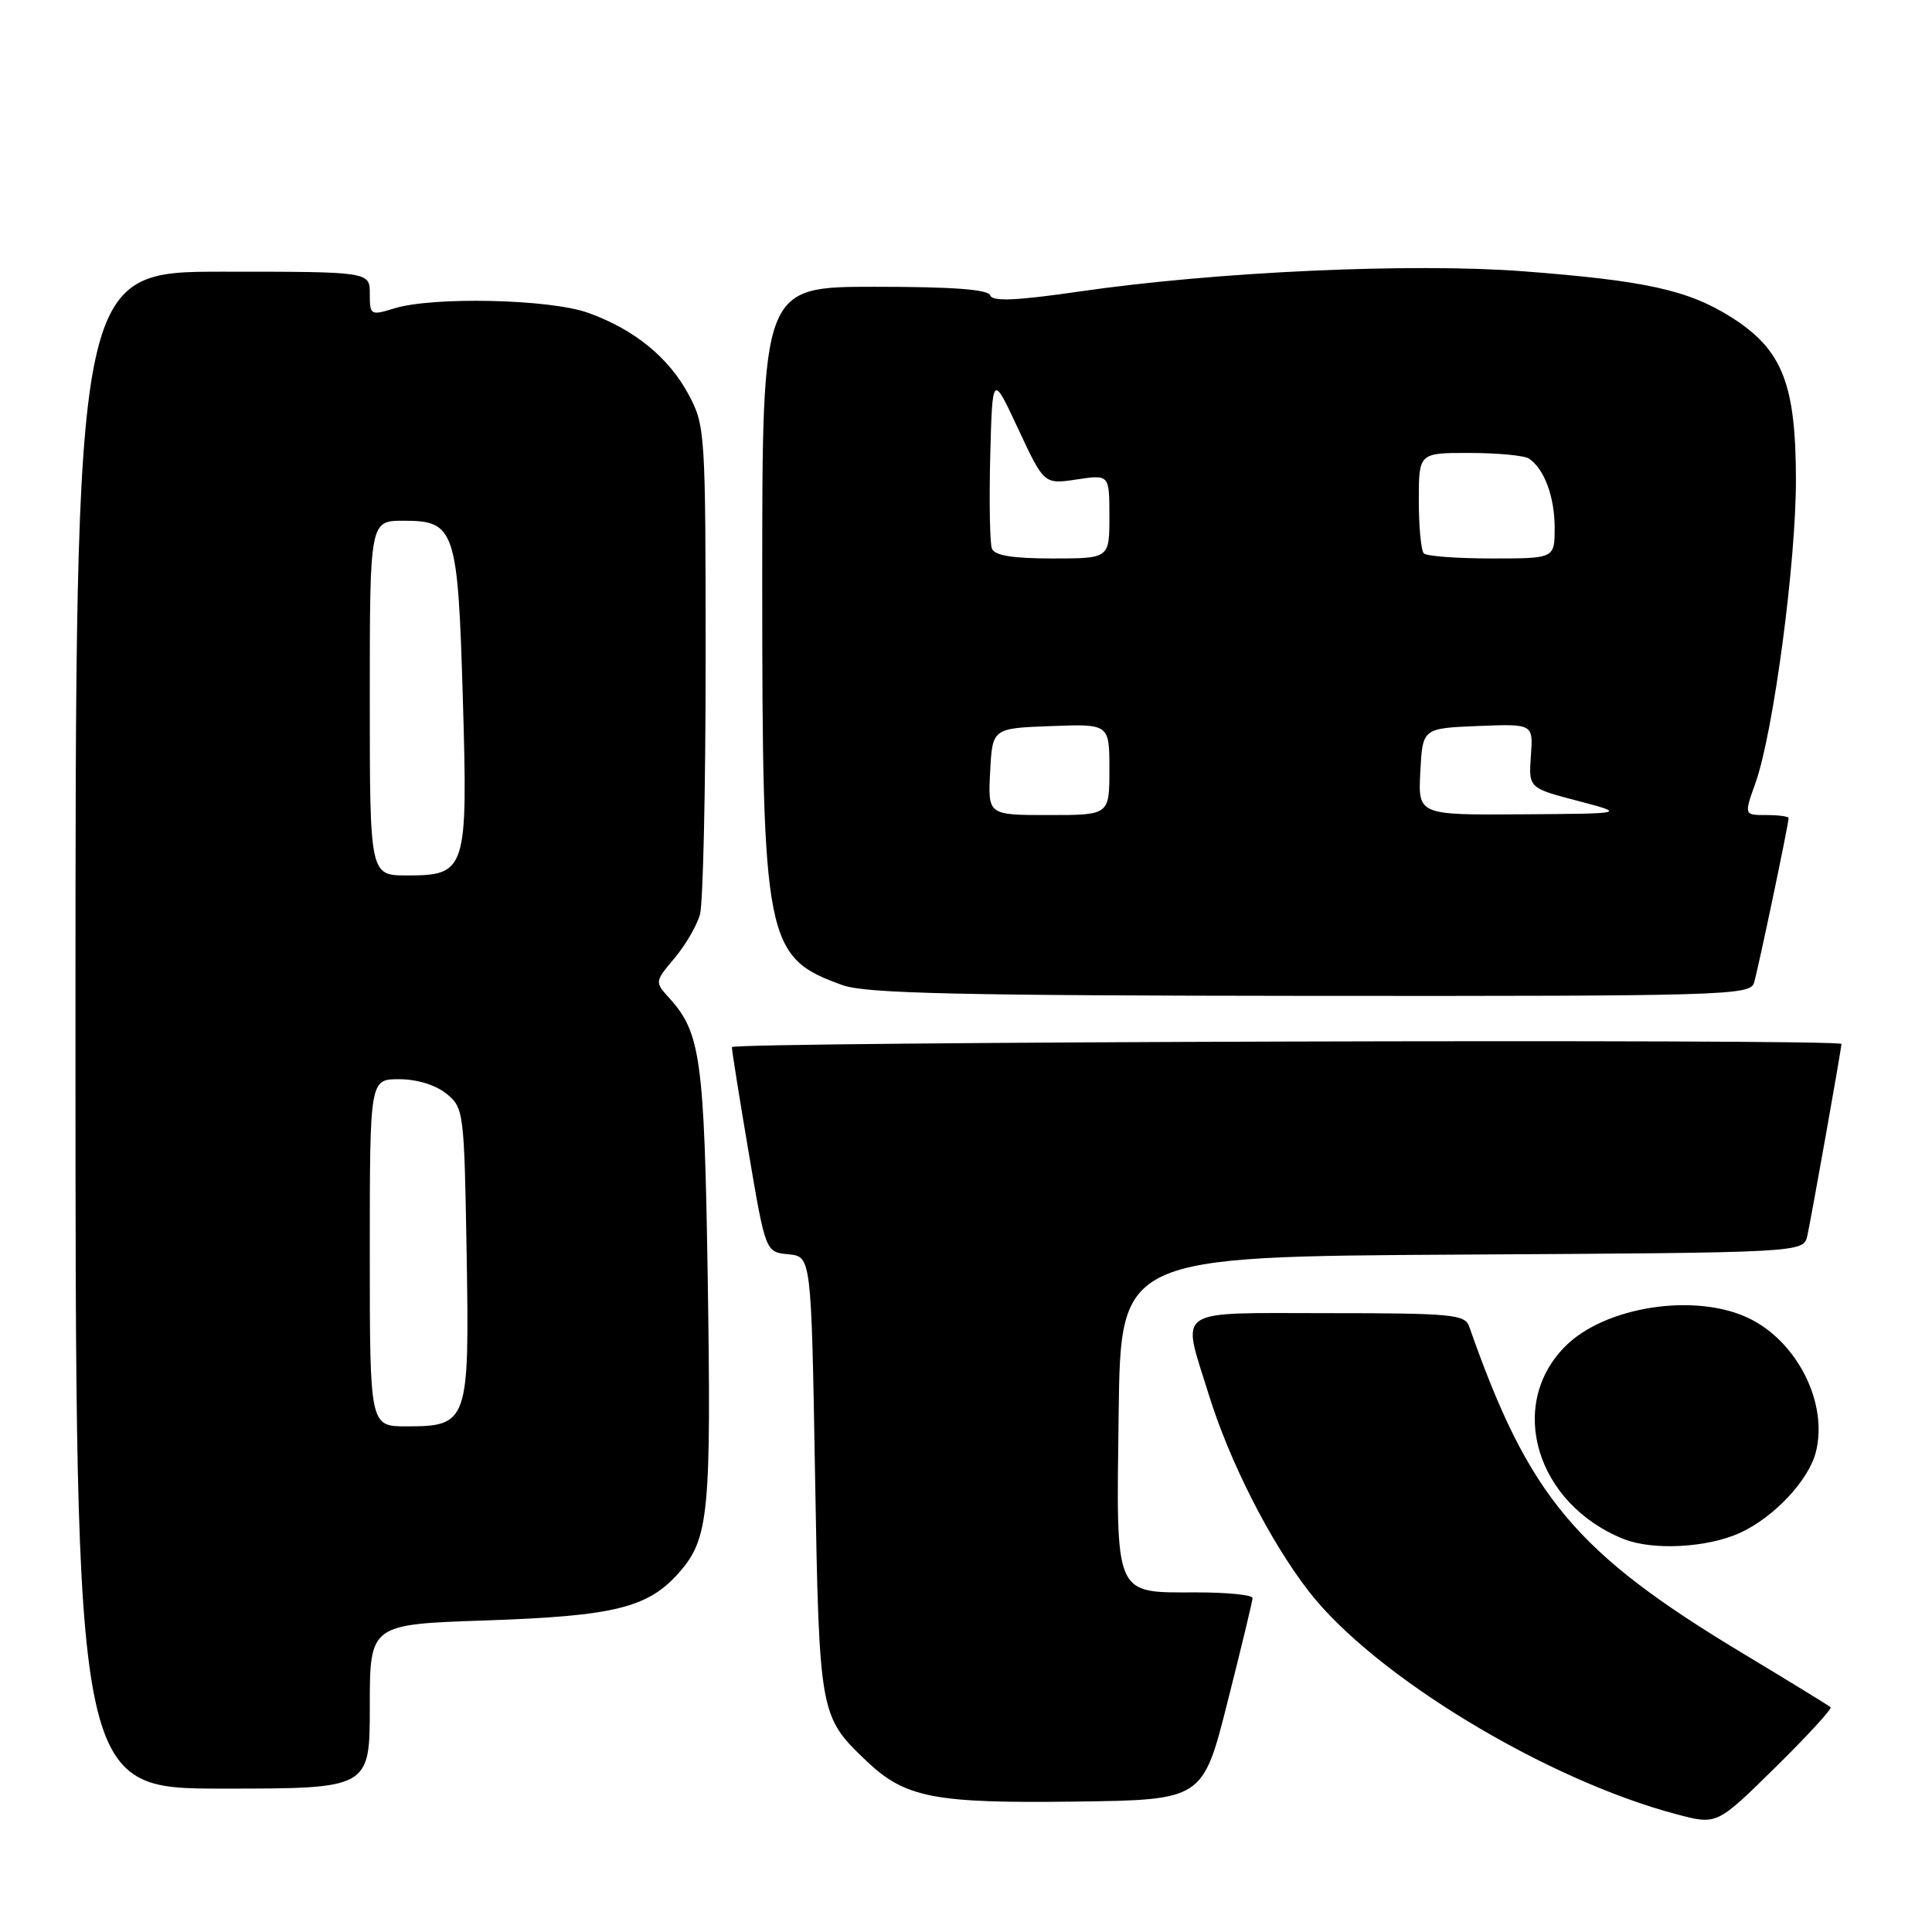 <?xml version="1.0" encoding="UTF-8" standalone="no"?>
<!DOCTYPE svg PUBLIC "-//W3C//DTD SVG 1.1//EN" "http://www.w3.org/Graphics/SVG/1.1/DTD/svg11.dtd" >
<svg xmlns="http://www.w3.org/2000/svg" xmlns:xlink="http://www.w3.org/1999/xlink" version="1.1" viewBox="0 0 256 256">
 <g >
 <path fill="currentColor"
d=" M 242.56 226.22 C 242.35 226.01 237.18 222.84 231.08 219.17 C 208.74 205.73 202.60 198.40 194.67 175.75 C 194.12 174.17 192.30 174.00 176.03 174.00 C 155.25 174.00 156.56 173.12 160.12 184.64 C 162.87 193.57 168.24 204.16 173.39 210.82 C 182.05 222.03 204.84 235.84 222.23 240.42 C 227.50 241.81 227.50 241.81 235.22 234.21 C 239.47 230.03 242.77 226.43 242.56 226.22 Z  M 162.66 225.50 C 164.47 218.35 165.96 212.16 165.97 211.75 C 165.99 211.34 162.66 211.00 158.57 211.00 C 147.52 211.00 147.91 211.88 148.23 187.16 C 148.50 166.50 148.50 166.50 193.73 166.24 C 238.97 165.98 238.97 165.98 239.48 163.74 C 239.98 161.51 244.00 138.95 244.00 138.33 C 244.00 137.62 97.00 138.05 96.98 138.75 C 96.97 139.16 97.97 145.44 99.20 152.70 C 101.44 165.91 101.44 165.91 104.47 166.20 C 107.50 166.50 107.50 166.50 108.00 195.50 C 108.55 227.16 108.60 227.43 114.80 233.33 C 119.94 238.22 123.74 238.96 142.44 238.72 C 159.38 238.50 159.38 238.50 162.66 225.50 Z  M 49.00 226.12 C 49.00 215.24 49.00 215.24 64.25 214.72 C 81.45 214.14 85.88 213.04 89.99 208.36 C 93.94 203.85 94.26 200.56 93.77 168.87 C 93.32 140.42 92.83 136.83 88.73 132.30 C 86.74 130.10 86.74 130.10 89.37 126.97 C 90.82 125.25 92.34 122.64 92.75 121.17 C 93.16 119.70 93.50 104.55 93.50 87.50 C 93.50 57.30 93.44 56.39 91.26 52.31 C 88.61 47.36 84.06 43.65 77.93 41.45 C 72.87 39.63 57.41 39.28 52.25 40.86 C 49.10 41.83 49.00 41.77 49.00 38.93 C 49.00 36.00 49.00 36.00 29.50 36.00 C 10.00 36.00 10.00 36.00 10.00 136.50 C 10.00 237.00 10.00 237.00 29.50 237.00 C 49.00 237.00 49.00 237.00 49.00 226.12 Z  M 230.54 203.12 C 235.05 201.07 239.68 196.14 240.62 192.37 C 242.25 185.88 238.11 177.70 231.66 174.64 C 224.57 171.28 212.69 173.11 207.42 178.38 C 199.61 186.19 203.57 199.30 215.15 203.93 C 218.98 205.47 226.21 205.09 230.54 203.12 Z  M 232.41 130.25 C 232.93 128.58 237.00 109.21 237.00 108.39 C 237.00 108.18 235.67 108.00 234.04 108.00 C 231.09 108.00 231.09 108.00 232.61 103.75 C 234.98 97.11 237.99 74.53 237.97 63.50 C 237.95 50.83 236.16 46.33 229.46 42.07 C 223.71 38.43 218.09 37.19 201.75 35.94 C 187.05 34.83 161.21 36.00 143.22 38.60 C 134.70 39.84 131.49 39.98 131.21 39.14 C 130.95 38.35 126.22 38.00 115.92 38.00 C 101.00 38.00 101.00 38.00 101.00 76.82 C 101.00 124.87 101.40 126.88 111.68 130.55 C 114.73 131.64 127.23 131.92 173.68 131.96 C 228.24 132.00 231.90 131.89 232.41 130.25 Z  M 49.00 166.00 C 49.00 143.00 49.00 143.00 52.89 143.00 C 55.23 143.00 57.72 143.76 59.14 144.91 C 61.45 146.78 61.51 147.24 61.83 165.99 C 62.21 188.47 62.03 189.00 53.85 189.00 C 49.00 189.00 49.00 189.00 49.00 166.00 Z  M 49.00 92.50 C 49.00 69.00 49.00 69.00 53.48 69.00 C 60.30 69.00 60.67 70.11 61.33 92.61 C 62.00 115.35 61.79 116.00 53.94 116.00 C 49.00 116.00 49.00 116.00 49.00 92.50 Z  M 131.20 102.25 C 131.50 96.50 131.50 96.50 139.25 96.21 C 147.00 95.92 147.00 95.92 147.00 101.96 C 147.00 108.00 147.00 108.00 138.95 108.00 C 130.90 108.00 130.90 108.00 131.20 102.25 Z  M 188.20 102.25 C 188.50 96.50 188.50 96.50 195.83 96.20 C 203.16 95.91 203.16 95.91 202.85 100.16 C 202.55 104.41 202.55 104.41 209.02 106.11 C 215.50 107.81 215.50 107.81 201.70 107.90 C 187.90 108.00 187.90 108.00 188.20 102.25 Z  M 131.43 72.69 C 131.16 71.96 131.06 66.45 131.21 60.44 C 131.50 49.50 131.50 49.50 134.92 56.84 C 138.35 64.18 138.35 64.18 142.67 63.53 C 147.00 62.88 147.00 62.88 147.00 68.44 C 147.00 74.00 147.00 74.00 139.47 74.00 C 134.17 74.00 131.79 73.61 131.43 72.69 Z  M 188.67 73.33 C 188.30 72.97 188.00 69.82 188.00 66.33 C 188.00 60.00 188.00 60.00 194.75 60.02 C 198.46 60.02 202.00 60.36 202.60 60.77 C 204.62 62.12 206.00 65.83 206.00 69.93 C 206.00 74.00 206.00 74.00 197.67 74.00 C 193.08 74.00 189.03 73.70 188.67 73.33 Z "/>
</g>
</svg>
